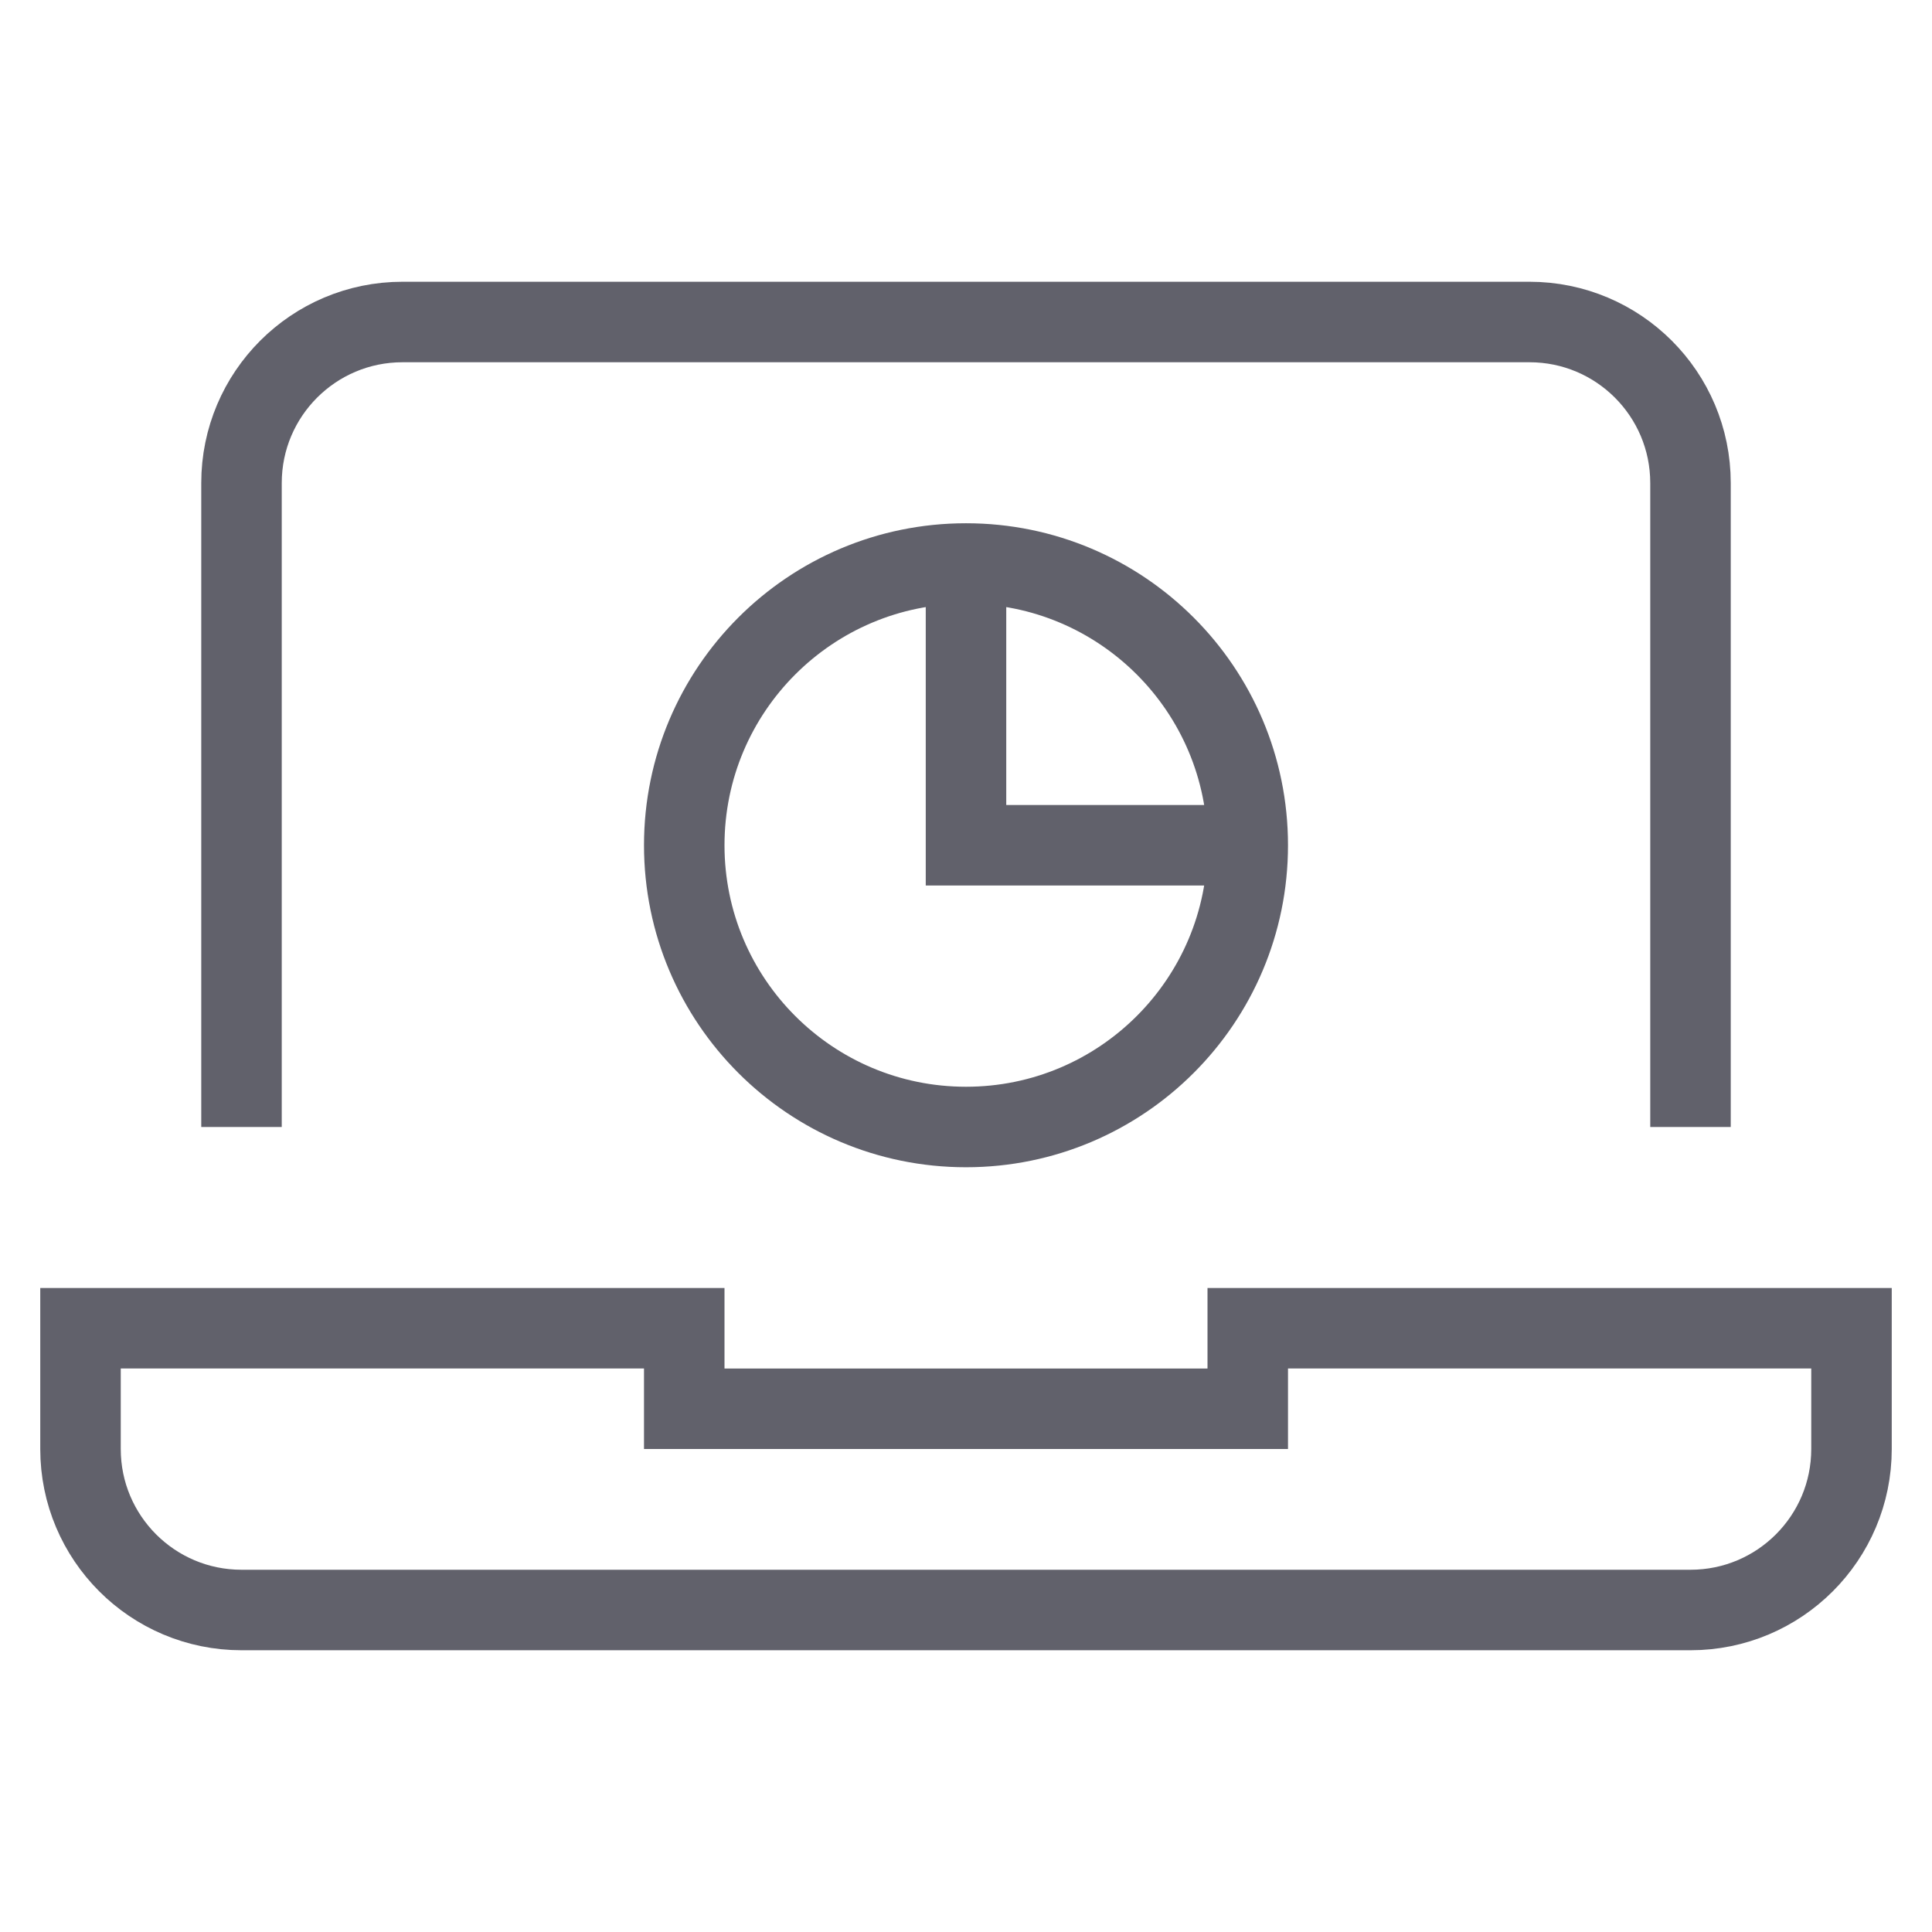 <svg xmlns="http://www.w3.org/2000/svg" height="48" width="48" viewBox="0 0 48 48"><polyline data-cap="butt" data-color="color-2" fill="none" stroke="#61616b" stroke-width="2" points="31,21 24,21 24,14 "></polyline> <circle data-color="color-2" fill="none" stroke="#61616b" stroke-width="2" cx="24" cy="21" r="7"></circle> <path fill="none" stroke="#61616b" stroke-width="2" d="M6,28V12 c0-2.209,1.791-4,4-4h28c2.209,0,4,1.791,4,4v16"></path> <path fill="none" stroke="#61616b" stroke-width="2" d="M31,33v2H17v-2H2v3 c0,2.209,1.791,4,4,4h36c2.209,0,4-1.791,4-4v-3H31z"></path></svg>